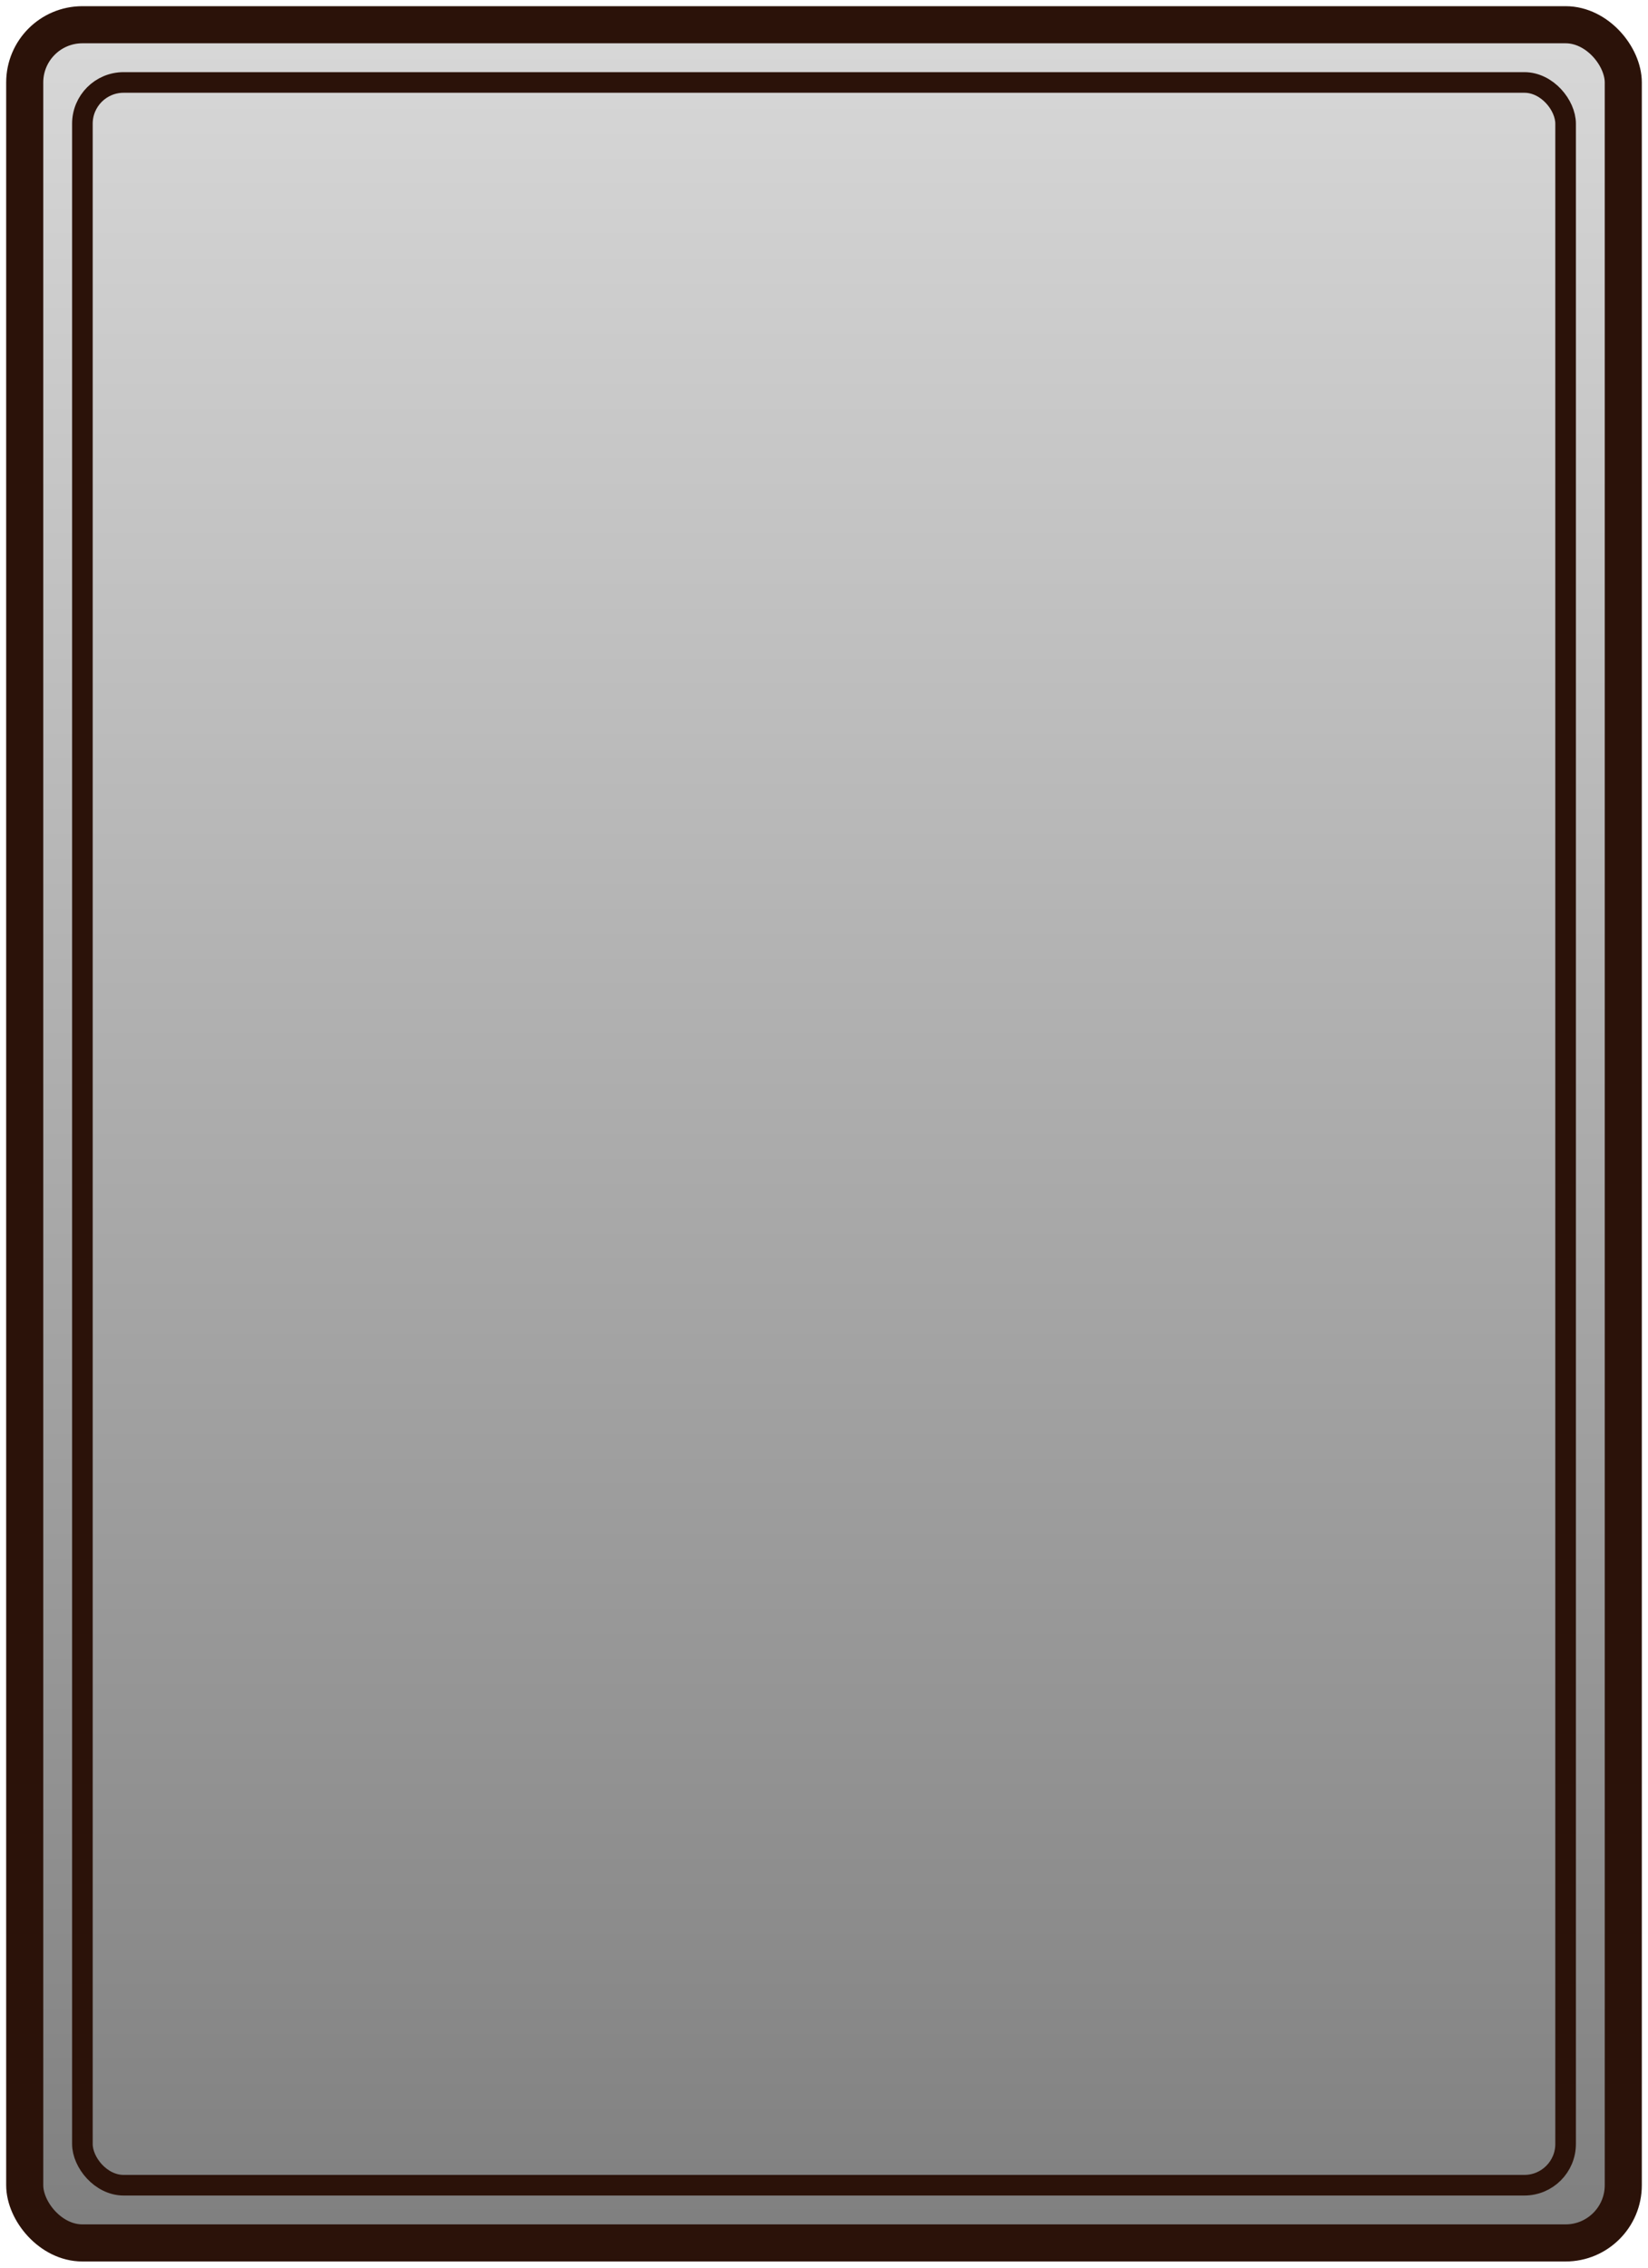 <svg xmlns="http://www.w3.org/2000/svg" width="800" height="1100" viewBox="0 0 800 1100">
  <defs>
    <linearGradient id="g" x1="0" y1="0" x2="0" y2="1">
      <stop offset="0%" stop-color="#D9D9D9"/>
      <stop offset="100%" stop-color="#7E7E7E"/>
    </linearGradient>
    <filter id="noise" x="-10%" y="-10%" width="120%" height="120%">
      <feTurbulence type="fractalNoise" baseFrequency="0.8" numOctaves="2" stitchTiles="stitch" />
      <feColorMatrix type="saturate" values="0" />
      <feComponentTransfer>
        <feFuncA type="table" tableValues="0 0.25" />
      </feComponentTransfer>
    </filter>
  </defs>
  <rect x="12" y="12" width="776" height="1076" rx="28" ry="28" fill="url(#g)" stroke="#2b1209" stroke-width="18"/>
  <rect x="40" y="40" width="720" height="1020" rx="20" ry="20" fill="none" stroke="#2b1209" stroke-width="10" filter="url(#noise)"/>
</svg>